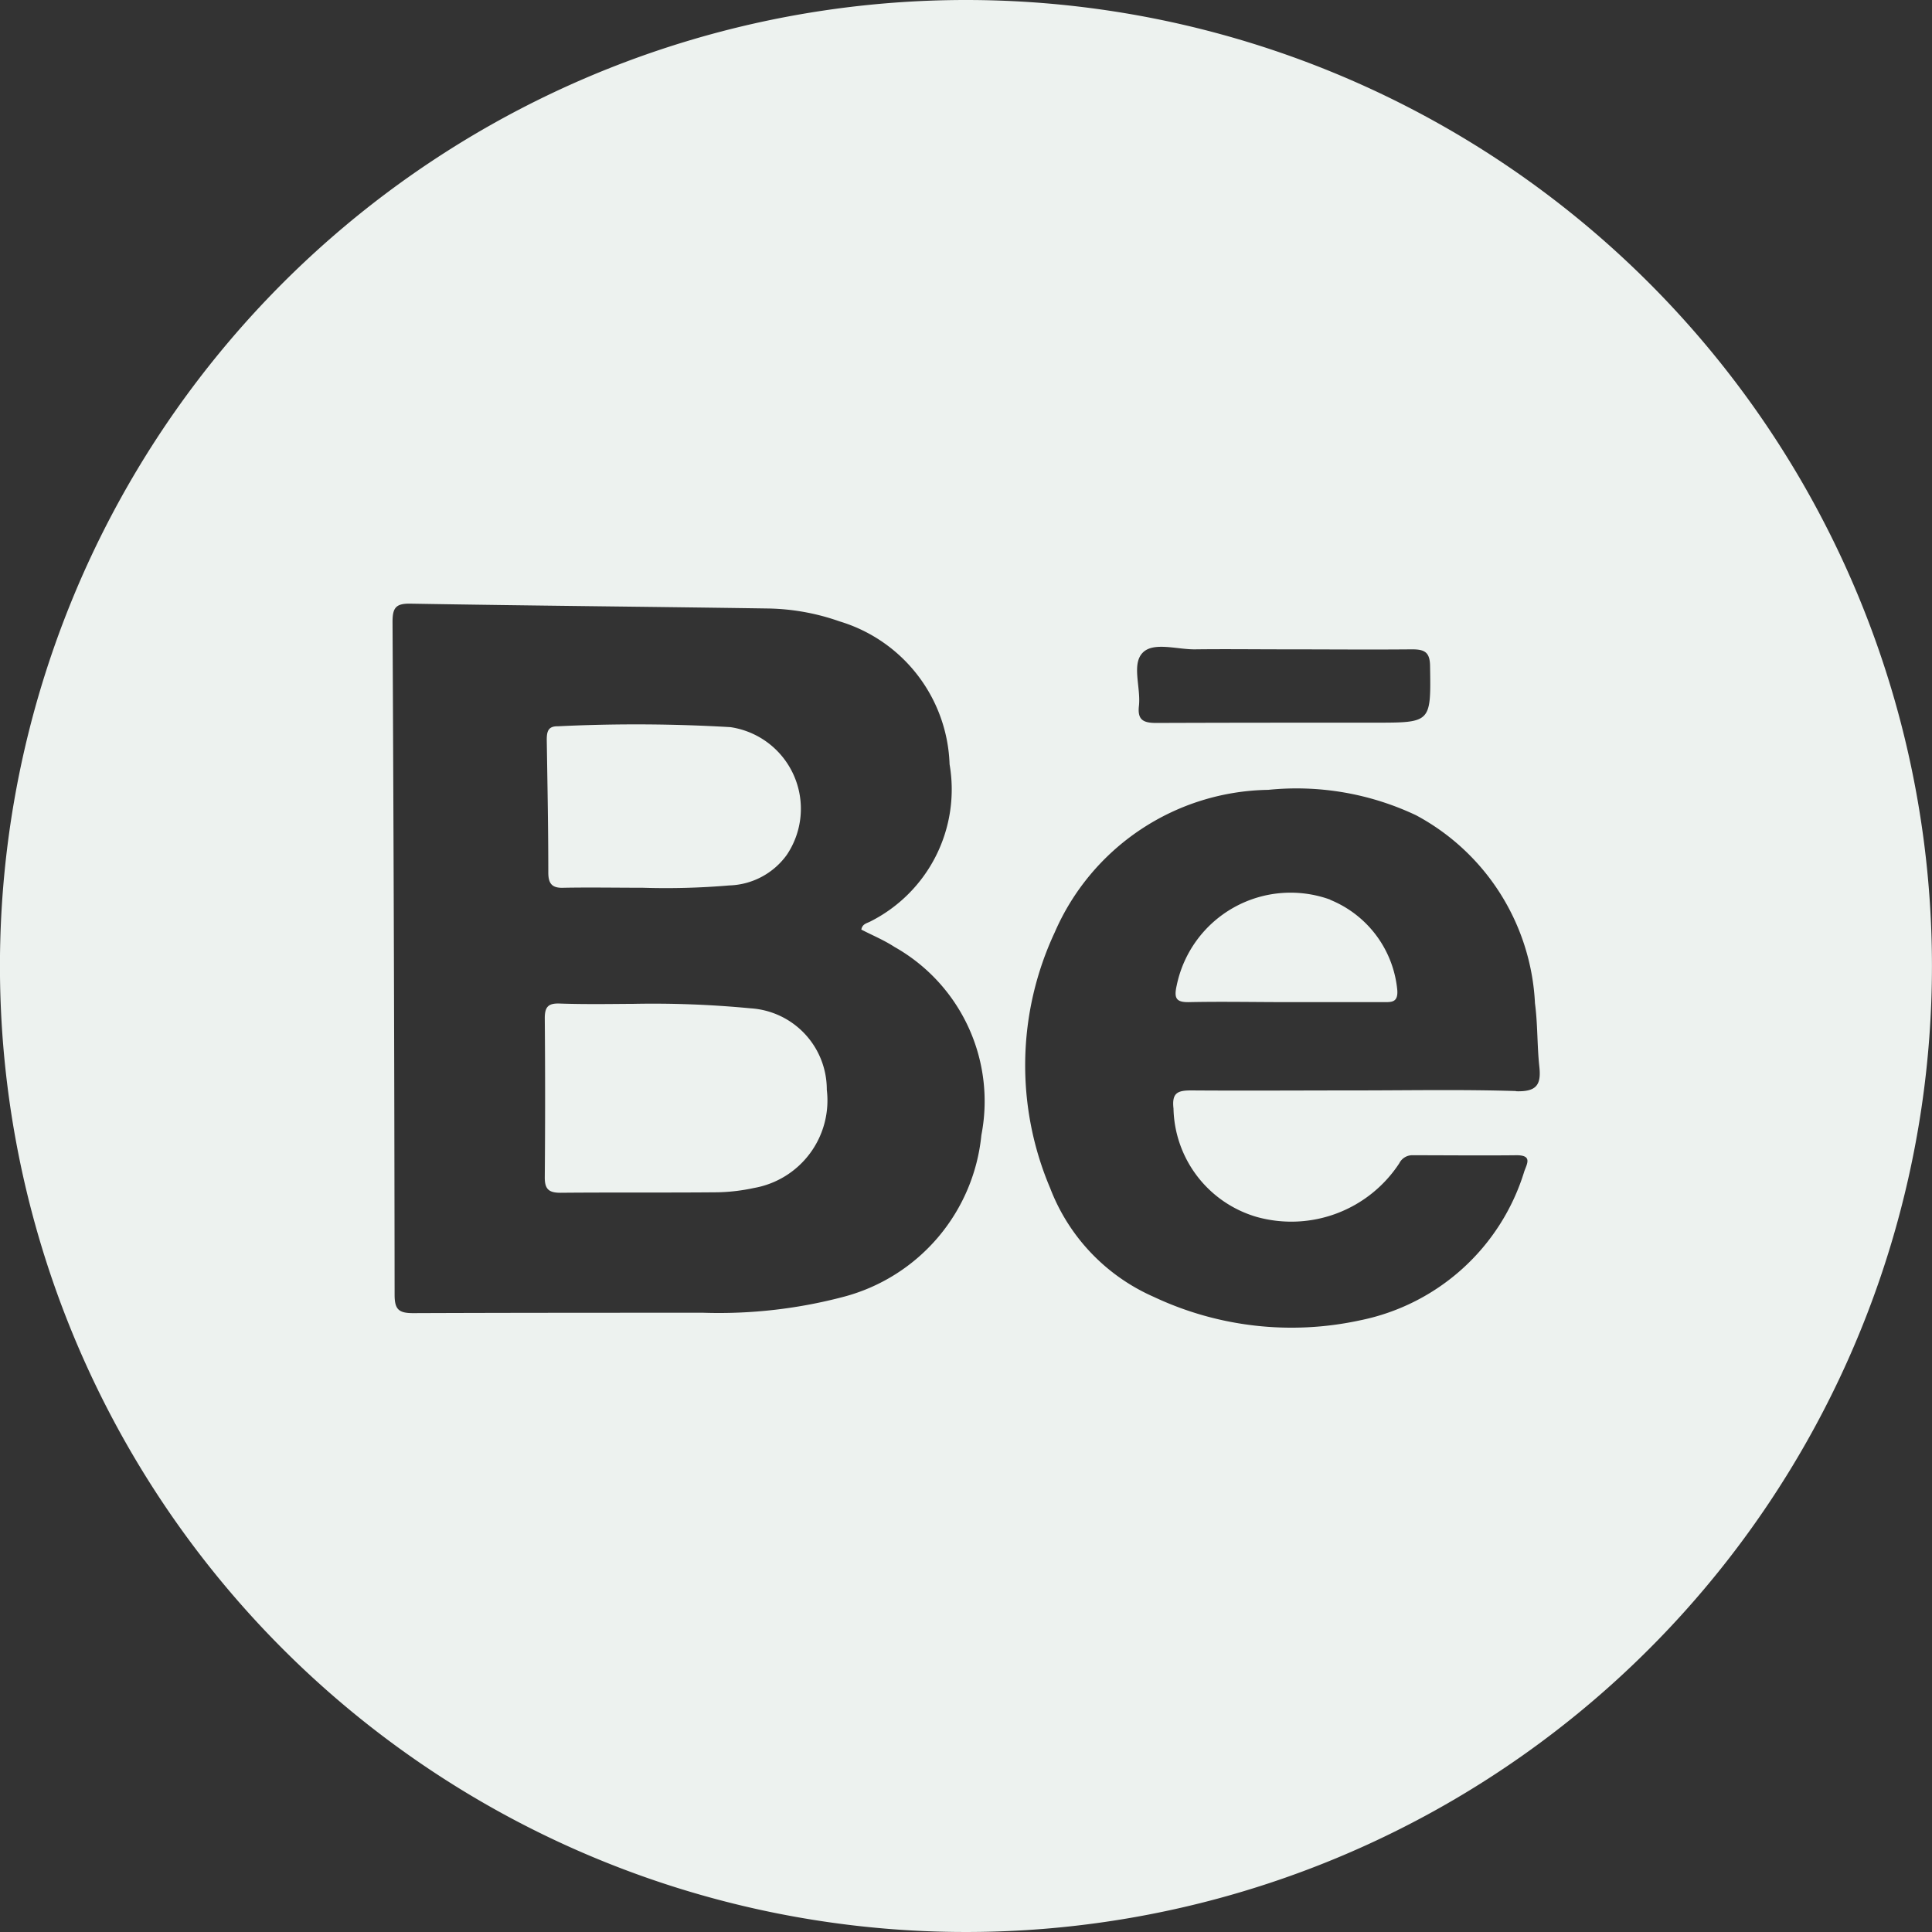 <svg xmlns="http://www.w3.org/2000/svg" width="40" height="40" viewBox="0 0 40 40"><rect x="0" y="0" width="40" height="40" fill="#333333" stroke="none"/><g transform="translate(-29.47 -29.47)"><path d="M99.831,125.664c0-.916-.018-1.83-.032-2.746,0-.171.026-.286.229-.282a33.128,33.128,0,0,1,3.576.018,1.708,1.708,0,0,1,1.162,2.648,1.523,1.523,0,0,1-1.188.629,15.45,15.45,0,0,1-1.79.048c-.544,0-1.088-.01-1.632,0C99.913,125.991,99.831,125.9,99.831,125.664Z" transform="translate(-59.009 -78.129)" fill="#edf2ef" fill-rule="evenodd"/><path d="M105.389,160.325a1.84,1.84,0,0,1-1.508,2.034,3.912,3.912,0,0,1-.748.089c-1.086.01-2.173,0-3.259.01-.241,0-.325-.076-.324-.317q.014-1.649,0-3.3c0-.249.087-.312.328-.3.583.019,1.165.006,1.49.006a21.155,21.155,0,0,1,2.44.092A1.684,1.684,0,0,1,105.389,160.325Z" transform="translate(-58.801 -108.293)" fill="#edf2ef" fill-rule="evenodd"/><path d="M57.011,48.095a2.408,2.408,0,0,0-3.179,1.778c-.06.267-.011.351.266.344.674-.014,1.35,0,2.025,0h1.986c.164,0,.306.014.291-.241a2.244,2.244,0,0,0-1.389-1.877Zm0,0a2.408,2.408,0,0,0-3.179,1.778c-.06.267-.011.351.266.344.674-.014,1.35,0,2.025,0h1.986c.164,0,.306.014.291-.241a2.244,2.244,0,0,0-1.389-1.877Zm0,0a2.408,2.408,0,0,0-3.179,1.778c-.06.267-.011.351.266.344.674-.014,1.35,0,2.025,0h1.986c.164,0,.306.014.291-.241a2.244,2.244,0,0,0-1.389-1.877Zm0,0a2.408,2.408,0,0,0-3.179,1.778c-.06.267-.011.351.266.344.674-.014,1.35,0,2.025,0h1.986c.164,0,.306.014.291-.241a2.244,2.244,0,0,0-1.389-1.877ZM49.469,29.47a20,20,0,1,0,20,20A20,20,0,0,0,49.469,29.47Zm3.668,13.505c.227-.217.71-.056,1.078-.061.621-.008,1.244,0,1.867,0,.874,0,1.75.008,2.623,0,.261,0,.37.058.373.348.018,1.17.027,1.17-1.138,1.17-1.511,0-3.021,0-4.531.006-.269,0-.391-.063-.359-.351C53.094,43.7,52.889,43.212,53.137,42.975Zm-3.349,10a3.853,3.853,0,0,1-2.841,3.341,10.1,10.1,0,0,1-2.915.333c-2,0-4.008,0-6.011.008-.295,0-.381-.077-.381-.378q-.007-6.965-.043-13.933c0-.293.068-.383.37-.378,2.467.042,4.935.063,7.4.1a4.661,4.661,0,0,1,1.482.266,3.2,3.2,0,0,1,2.281,2.96,3.061,3.061,0,0,1-1.648,3.258c-.066.034-.159.047-.179.164.225.117.468.217.686.359A3.667,3.667,0,0,1,49.788,52.973Zm11.07-.916c-1.112-.035-2.229-.013-3.343-.013s-2.256.008-3.385,0c-.286,0-.4.055-.364.375a2.391,2.391,0,0,0,1.722,2.244,2.671,2.671,0,0,0,2.953-1.111.3.3,0,0,1,.28-.166c.718,0,1.434.008,2.15,0,.325,0,.216.172.158.333a4.482,4.482,0,0,1-3.4,3.085,6.693,6.693,0,0,1-4.272-.486,4.03,4.03,0,0,1-2.144-2.25,6.5,6.5,0,0,1,.093-5.294,4.9,4.9,0,0,1,4.421-2.953,5.786,5.786,0,0,1,3.061.526,4.673,4.673,0,0,1,2.462,3.893c.058.433.043.874.09,1.308.043.385-.061.526-.484.513Zm-3.847-3.963a2.408,2.408,0,0,0-3.179,1.778c-.06.267-.011.351.266.344.674-.014,1.35,0,2.025,0h1.986c.164,0,.306.014.291-.241a2.244,2.244,0,0,0-1.389-1.877Zm0,0a2.408,2.408,0,0,0-3.179,1.778c-.06.267-.011.351.266.344.674-.014,1.35,0,2.025,0h1.986c.164,0,.306.014.291-.241a2.244,2.244,0,0,0-1.389-1.877Zm0,0a2.408,2.408,0,0,0-3.179,1.778c-.06.267-.011.351.266.344.674-.014,1.35,0,2.025,0h1.986c.164,0,.306.014.291-.241a2.244,2.244,0,0,0-1.389-1.877Zm0,0a2.408,2.408,0,0,0-3.179,1.778c-.06.267-.011.351.266.344.674-.014,1.35,0,2.025,0h1.986c.164,0,.306.014.291-.241a2.244,2.244,0,0,0-1.389-1.877Zm0,0a2.408,2.408,0,0,0-3.179,1.778c-.06.267-.011.351.266.344.674-.014,1.35,0,2.025,0h1.986c.164,0,.306.014.291-.241a2.244,2.244,0,0,0-1.389-1.877Z" transform="translate(0 0)" fill="#edf2ef" fill-rule="evenodd"/></g></svg>